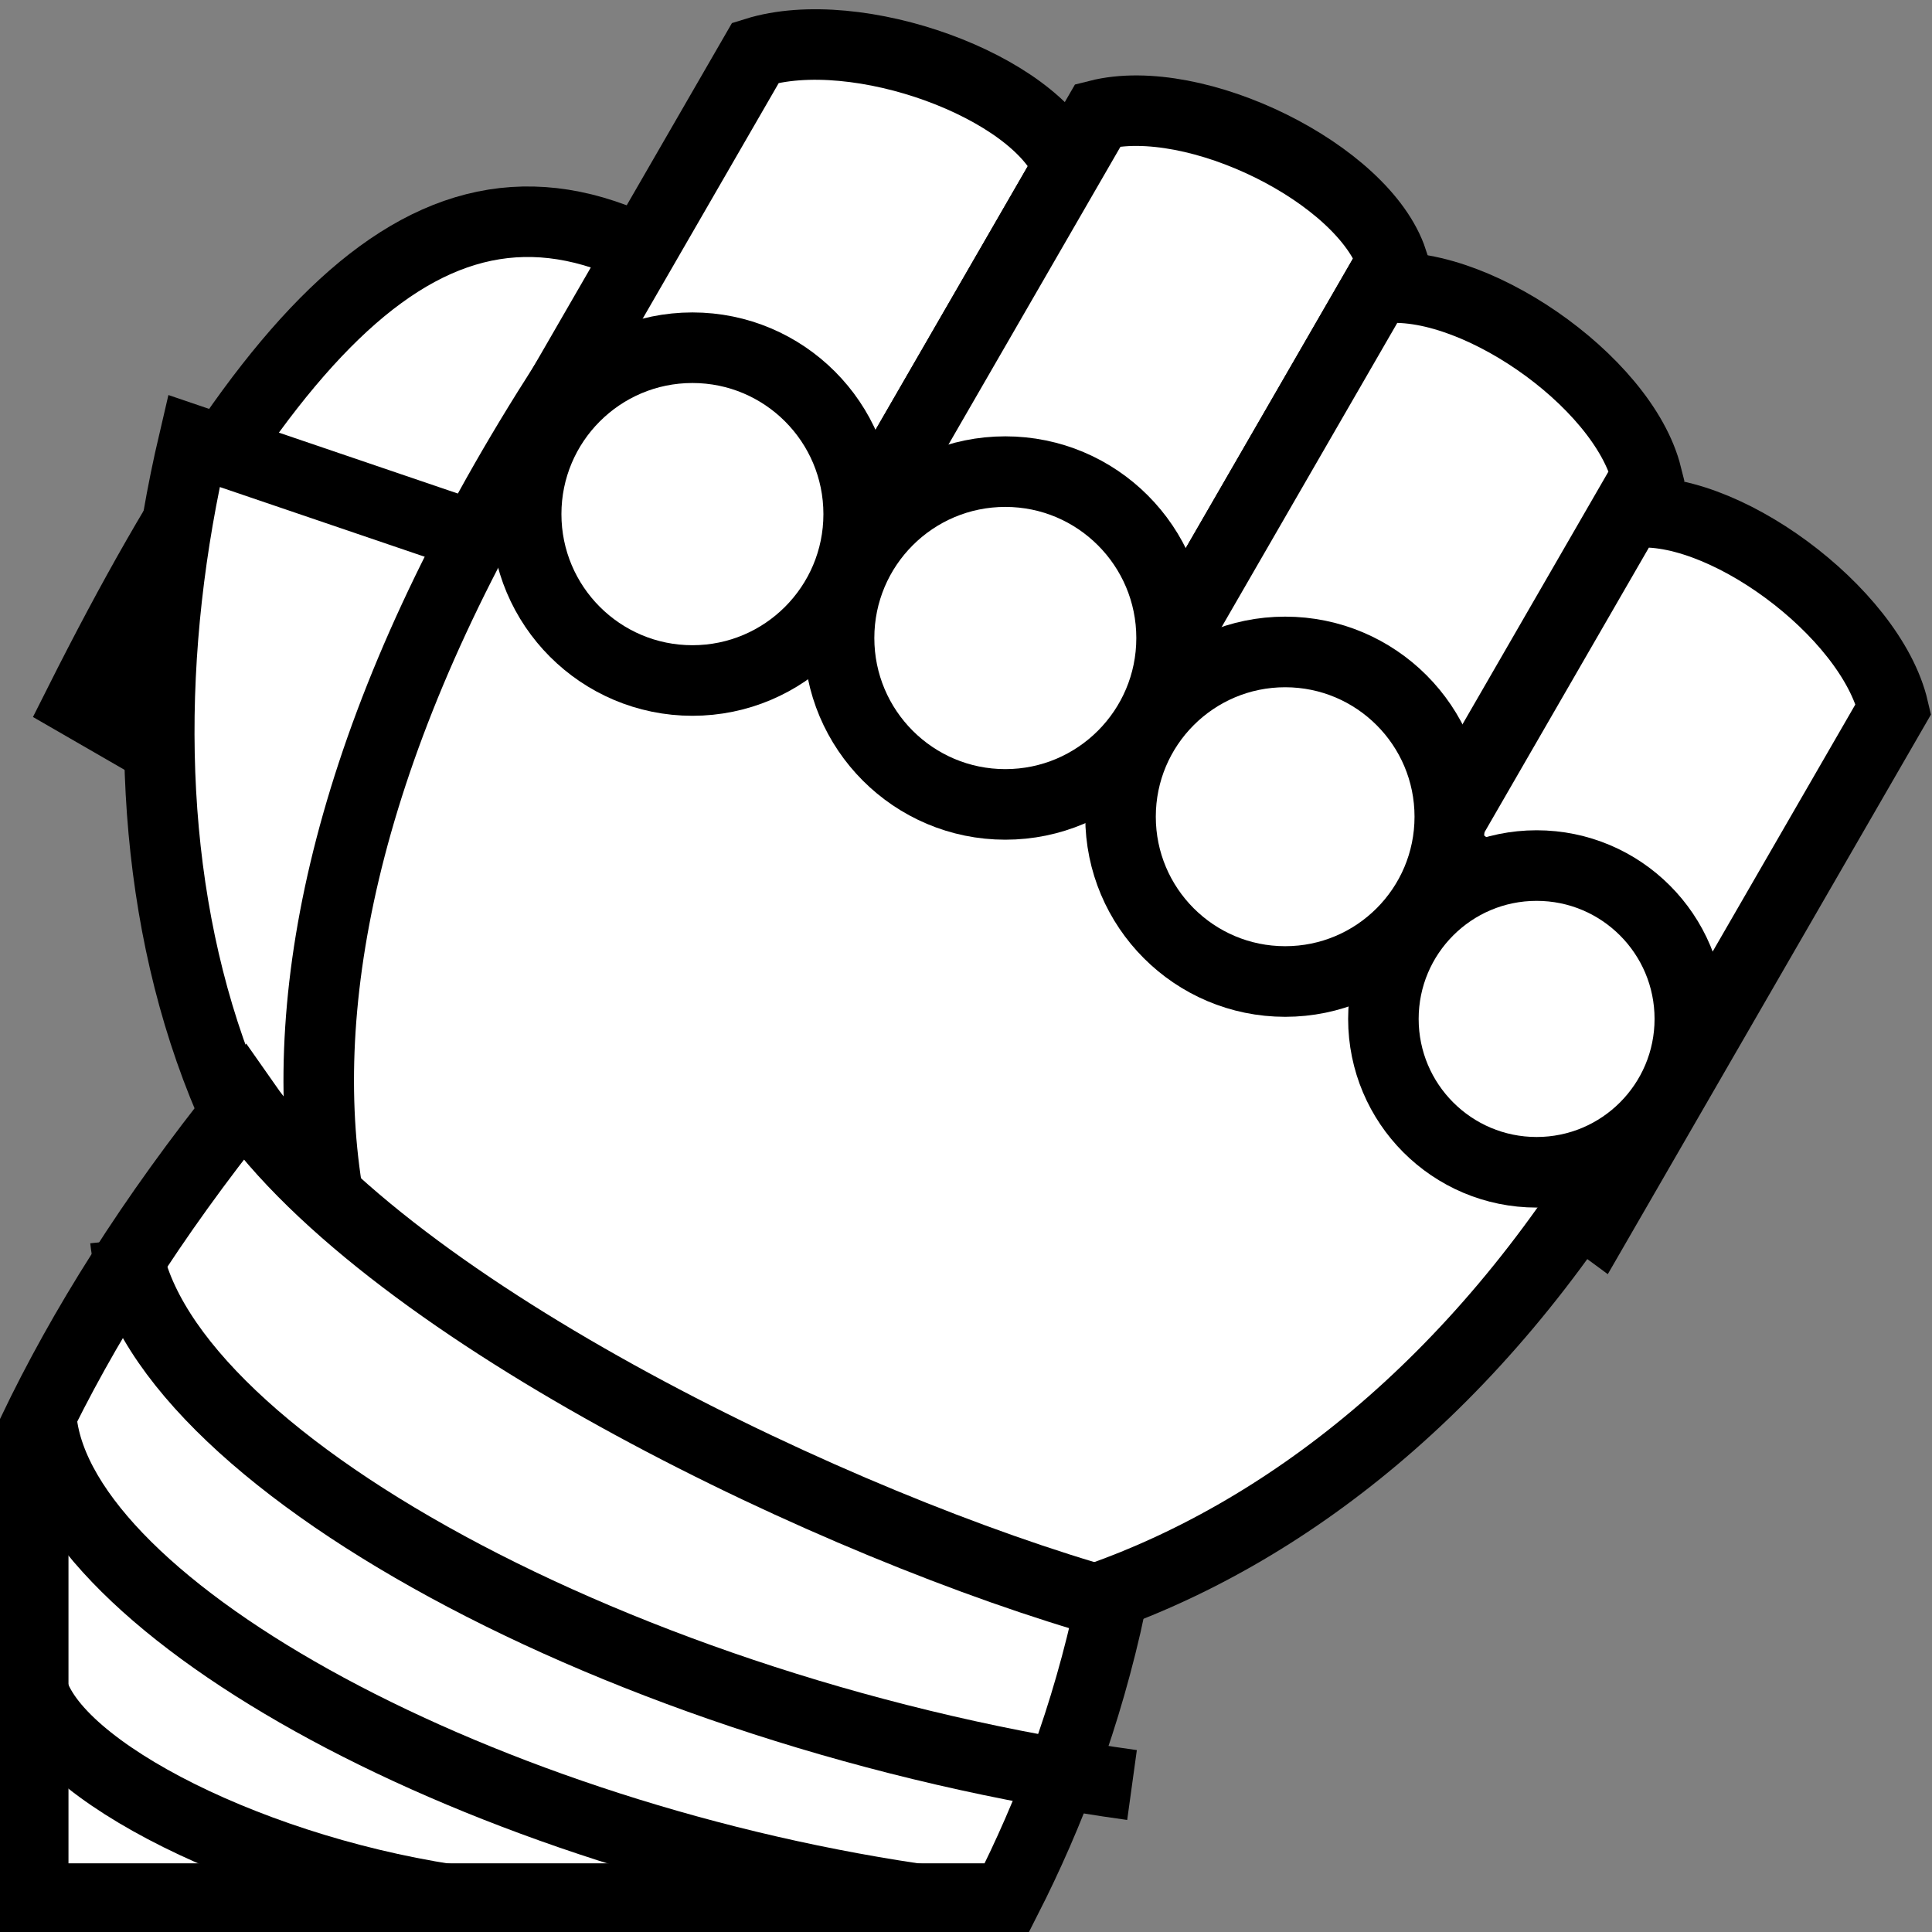 <svg viewBox="0 0 512 512" xmlns="http://www.w3.org/2000/svg">

<rect x="0" y="0" width="512" height="512" fill="#808080" stroke="none"/>

<g transform="matrix(18.689,0,0,18.689,4525.524,-7973.257)">
<path d="m -241.023 436.598 c 3.004 -5.976 5.451 -8.245 8.797 -5.94 l -4.772 8.263 -4.025 -2.323 z" fill="#fff" stroke="#000"/>
<path d="m -235.639 434.655 4.204 -7.28 c 1.436 -0.448 3.973 0.474 4.434 1.615 l -4.204 7.28 -4.434 -1.615 z" fill="#fff" stroke="#000"/>
<path d="m -230.783 435.54 4.204 -7.28 c 1.379 -0.349 3.767 0.831 4.174 2.066 l -4.204 7.28 -4.174 -2.066 z" fill="#fff" stroke="#000"/>
<path d="m -226.841 438.009 4.204 -7.28 c 1.306 -0.222 3.502 1.29 3.839 2.645 l -4.204 7.28 -3.839 -2.645 z" fill="#fff" stroke="#000"/>
<path d="m -223.269 441.188 4.204 -7.28 c 1.289 -0.194 3.443 1.392 3.765 2.774 l -4.204 7.28 -3.765 -2.774 z" fill="#fff" stroke="#000"/>
<path d="m -233.476 447.5 -0.497 -12.772 -5.427 -1.847 c -1.38 5.893 0.014 12.266 5.924 14.619 z" fill="#fff" fill-rule="evenodd" stroke="#000"/>
<path d="m -234.252 432.238 c 6.14 1.594 13.301 6.616 15.886 9.169 -7.662 15.353 -27.033 8.37 -15.886 -9.169 z" fill="#fff" fill-rule="evenodd" stroke="#000"/>
<path d="m -241.678 453.55 h 13.8 c 0.608 -1.196 1.138 -2.574 1.48 -4.182 -3.818 -1.074 -10.193 -4.107 -12.288 -7.109 -1.324 1.647 -2.295 3.206 -2.992 4.664 v 6.627 z" fill="#fff" stroke="#000"/>
<path d="m -230.031 437.356 c 0 1.147 -0.93 2.077 -2.077 2.077 s -2.077 -0.93 -2.077 -2.077 0.93 -2.077 2.077 -2.077 2.077 0.93 2.077 2.077 z" fill="#fff" stroke="#000" stroke-width=".881" transform="matrix(1.135,0,0,1.136,31.112,-62.918)"/>
<path d="m -230.031 437.356 c 0 1.147 -0.93 2.077 -2.077 2.077 s -2.077 -0.93 -2.077 -2.077 0.93 -2.077 2.077 -2.077 2.077 0.93 2.077 2.077 z" fill="#fff" stroke="#000" stroke-width=".881" transform="matrix(1.135,0,0,1.136,35.549,-61.161)"/>
<path d="m -230.031 437.356 c 0 1.147 -0.93 2.077 -2.077 2.077 s -2.077 -0.93 -2.077 -2.077 0.93 -2.077 2.077 -2.077 2.077 0.93 2.077 2.077 z" fill="#fff" stroke="#000" stroke-width=".89" transform="matrix(1.124,0,0,1.125,36.964,-53.816)"/>
<path d="m -230.031 437.356 c 0 1.147 -0.93 2.077 -2.077 2.077 s -2.077 -0.93 -2.077 -2.077 0.93 -2.077 2.077 -2.077 2.077 0.93 2.077 2.077 z" fill="#fff" stroke="#000" stroke-width=".956" transform="matrix(1.046,0,0,1.047,22.425,-16.835)"/>
<path d="m -240.372 444.206 c 0.319 3.045 7.087 6.741 14.275 7.734" fill="none" stroke="#000"/>
<path d="m -241.56 446.769 c 0.284 2.686 6.296 5.947 12.681 6.823" fill="none" stroke="#000"/>
<path d="m -241.716 450.438 c 0.133 1.17 2.945 2.662 5.931 3.123" fill="none" stroke="#000"/>
</g>
</svg>
